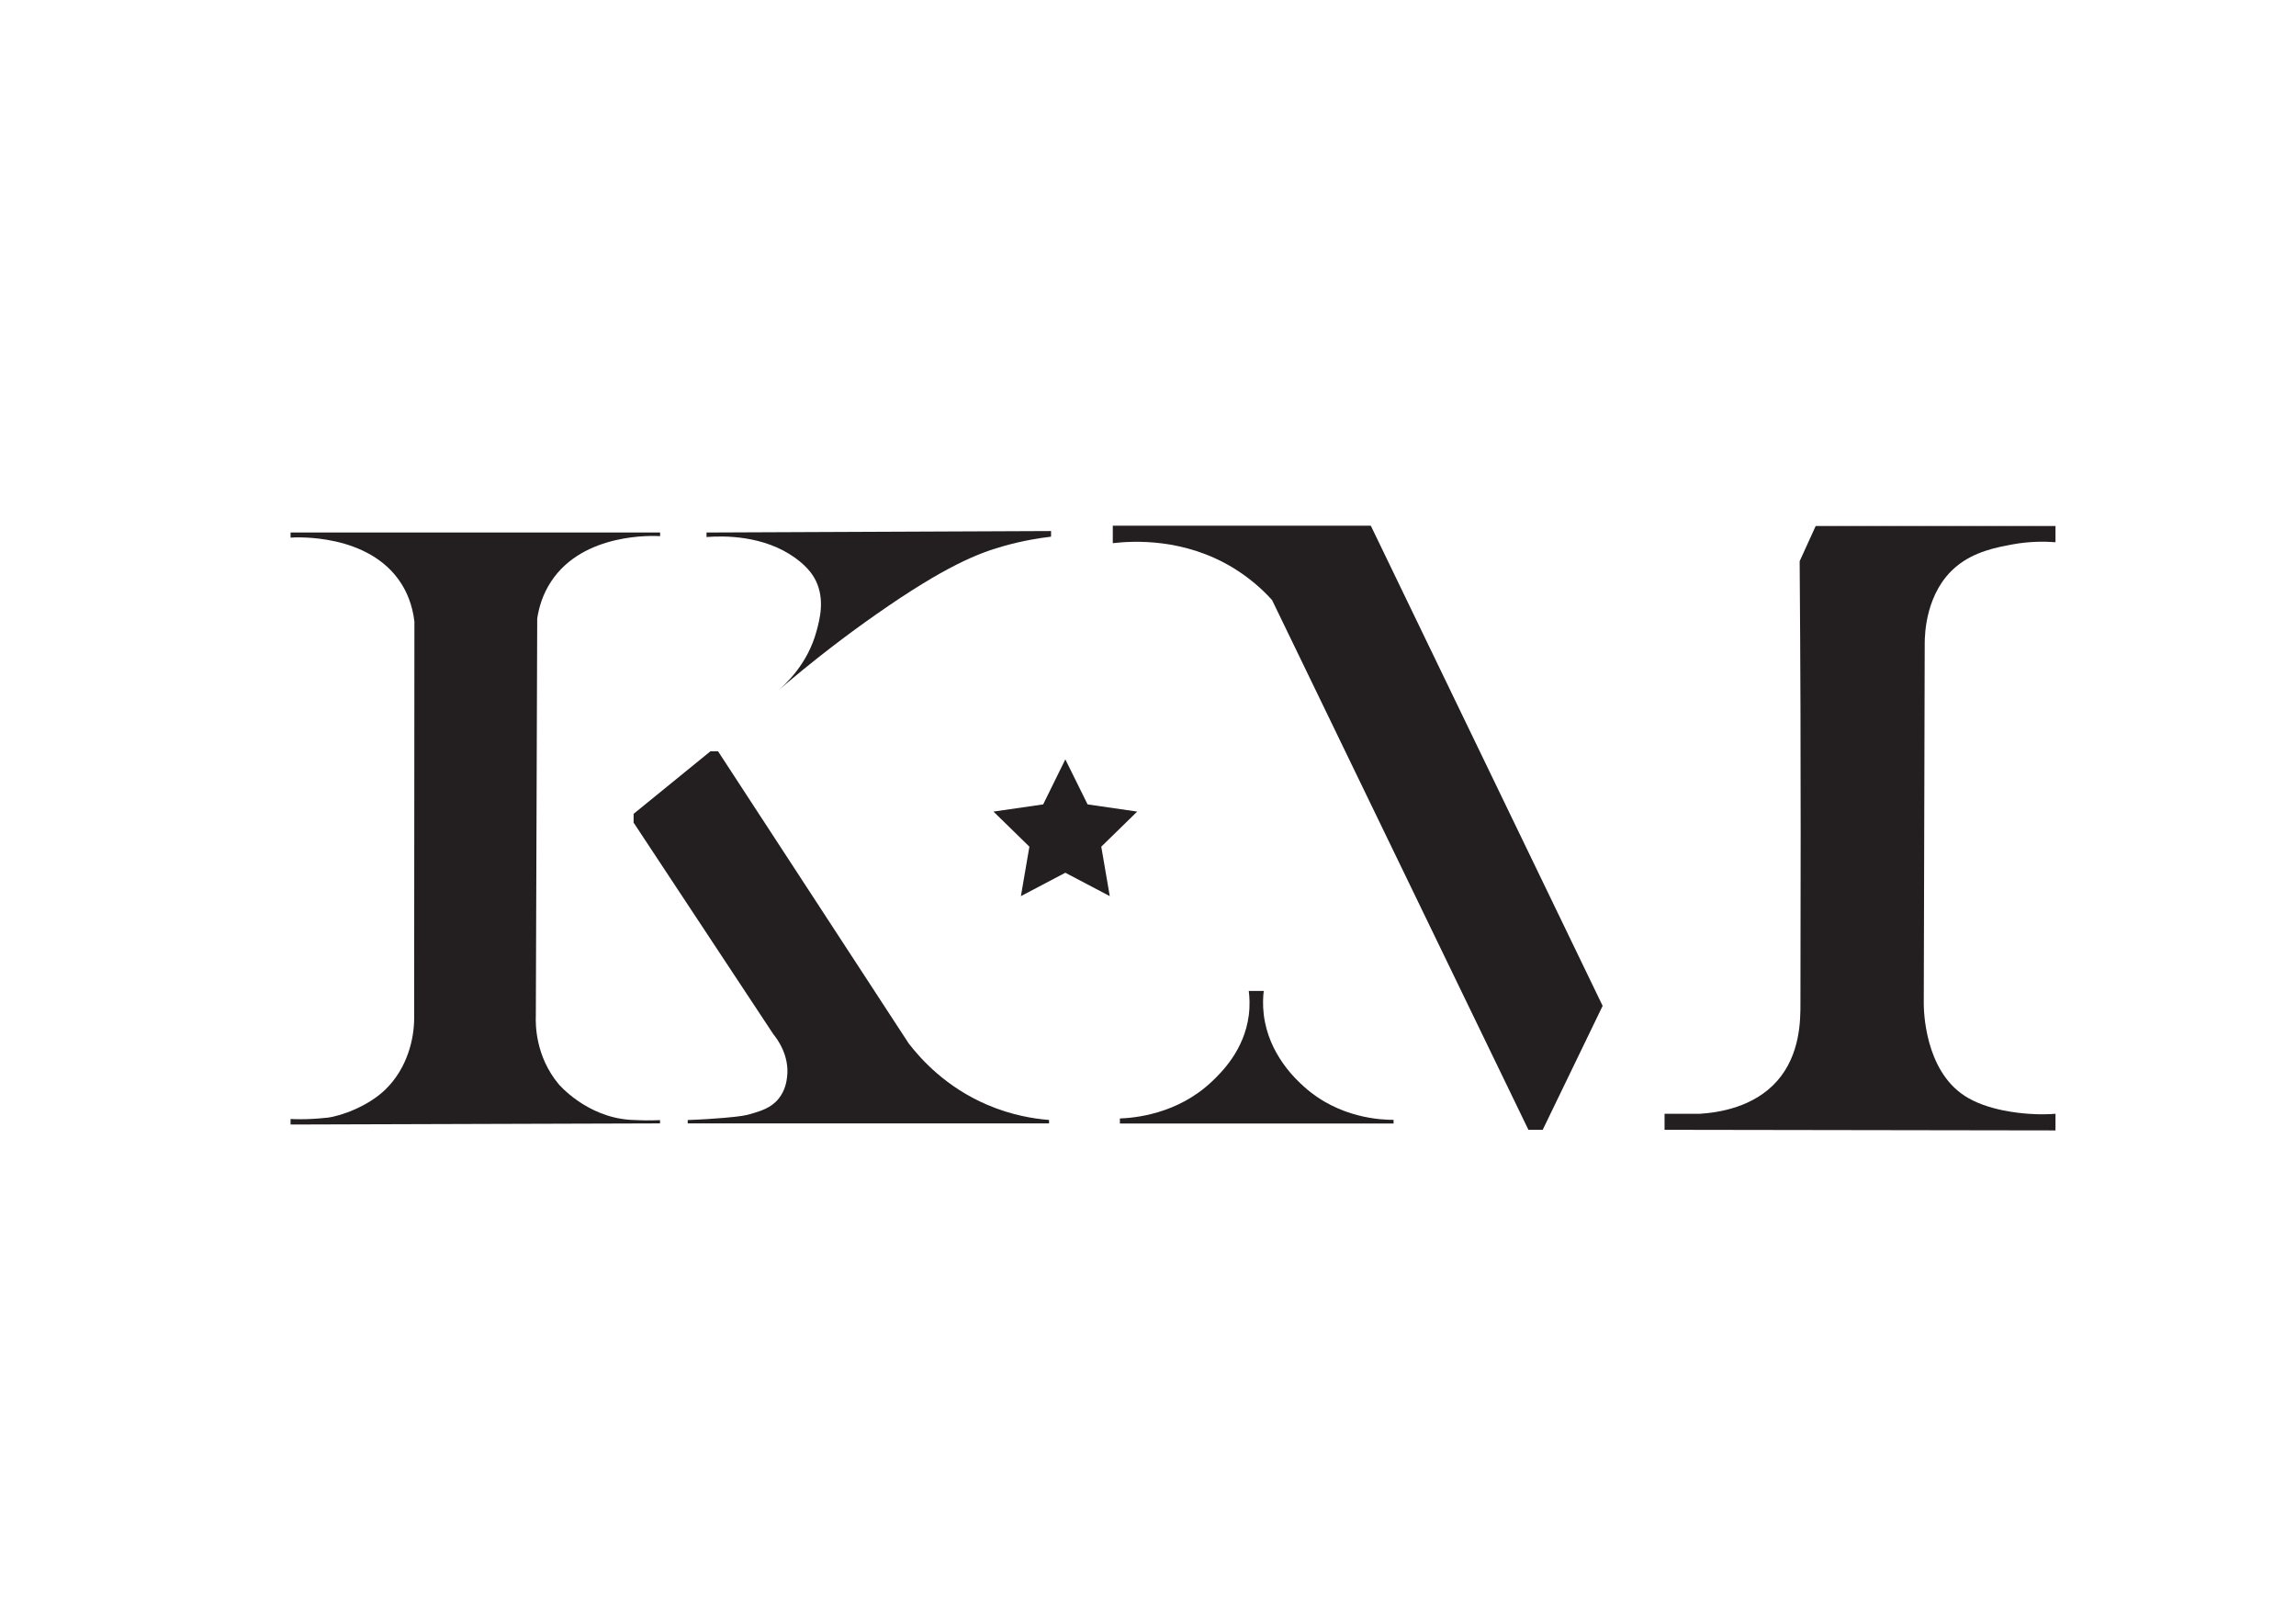 <?xml version="1.0" encoding="UTF-8"?>
<svg id="Layer_3" data-name="Layer 3" xmlns="http://www.w3.org/2000/svg" viewBox="0 0 265.11 187.41">
  <defs>
    <style>
      .cls-1 {
        fill: #231f20;
      }
    </style>
  </defs>
  <path class="cls-1" d="M81.58,61.48l39.78-.17v.65c-1.34.16-3.3.46-5.6,1.12-2.77.79-6.57,2.23-14.59,7.85-3.15,2.2-7.18,5.22-11.68,9.1,1.32-1.08,3.79-3.44,4.79-7.16.38-1.4.98-3.65-.09-5.85-.2-.4-.76-1.45-2.36-2.6-3.66-2.64-8.25-2.57-10.25-2.42v-.51Z"/>
  <path class="cls-1" d="M73.16,95v-1.04l8.87-7.22h.88l22.01,33.72c1.38,1.79,4.28,5.05,9.09,7.1,2.77,1.18,5.29,1.6,7.12,1.74v.4h-41.72v-.39c1.7-.06,3.13-.16,4.18-.25,1.98-.17,2.55-.29,3.09-.45,1.15-.34,2.35-.68,3.23-1.77.76-.95.91-1.98.97-2.49.31-2.5-1.17-4.44-1.58-4.94-5.38-8.14-10.75-16.28-16.13-24.42Z"/>
  <path class="cls-1" d="M129.31,129.71v-.58c1.54-.06,6.62-.43,10.67-4.31,1-.96,3.68-3.53,4.21-7.58.15-1.17.09-2.15,0-2.83h1.73c-.08.66-.13,1.6,0,2.71.55,4.66,3.82,7.59,4.65,8.34,4.09,3.68,8.99,3.83,10.34,3.83v.42h-31.6Z"/>
  <path class="cls-1" d="M128.49,60.69v2.02c2.43-.28,8.23-.58,13.88,2.84,1.94,1.18,3.42,2.52,4.51,3.73,9.87,20.39,19.73,40.78,29.6,61.16h1.65l6.92-14.31-26.77-55.44h-29.78Z"/>
  <path class="cls-1" d="M207.8,64.79l1.85-4.06h27.69v1.87c-1.2-.09-2.95-.12-5.01.26-1.77.33-4.36.81-6.44,2.54-3.54,2.94-3.65,7.82-3.65,8.9-.04,13.85-.07,27.69-.11,41.54,0,.78.09,7.65,4.71,10.67,2.61,1.71,6.41,2.01,7.39,2.08,1.28.1,2.36.06,3.11,0v1.92l-45.14-.07v-1.85h4.08c2.18-.14,6.23-.75,8.91-3.78,2.7-3.05,2.7-7.06,2.7-8.9,0-8.84.1-27.07-.09-51.13Z"/>
  <path class="cls-1" d="M33.56,61.48h42.66v.42c-.64-.04-8.86-.47-12.6,5.26-.93,1.42-1.39,2.91-1.59,4.26-.05,15.28-.1,30.56-.16,45.84-.04.97-.06,4.66,2.62,7.89,0,0,3.18,3.8,8.28,4.14.82.05,1.86.06,1.86.06.68,0,1.23-.01,1.58-.03v.38l-42.66.13v-.64c.64.03,1.57.05,2.69-.02,0,0,.88-.05,1.56-.13,1.63-.2,4.74-1.34,6.71-3.26,2.55-2.49,3.31-5.88,3.31-8.22,0-15.27.02-30.53.03-45.8-.24-2.03-.93-3.46-1.5-4.36-3.71-5.88-12.29-5.37-12.8-5.33v-.59Z"/>
  <polygon class="cls-1" points="123.01 87.67 125.58 92.87 131.31 93.7 127.16 97.75 128.14 103.46 123.01 100.76 117.88 103.46 118.86 97.75 114.71 93.7 120.45 92.87 123.01 87.67"/>
</svg>